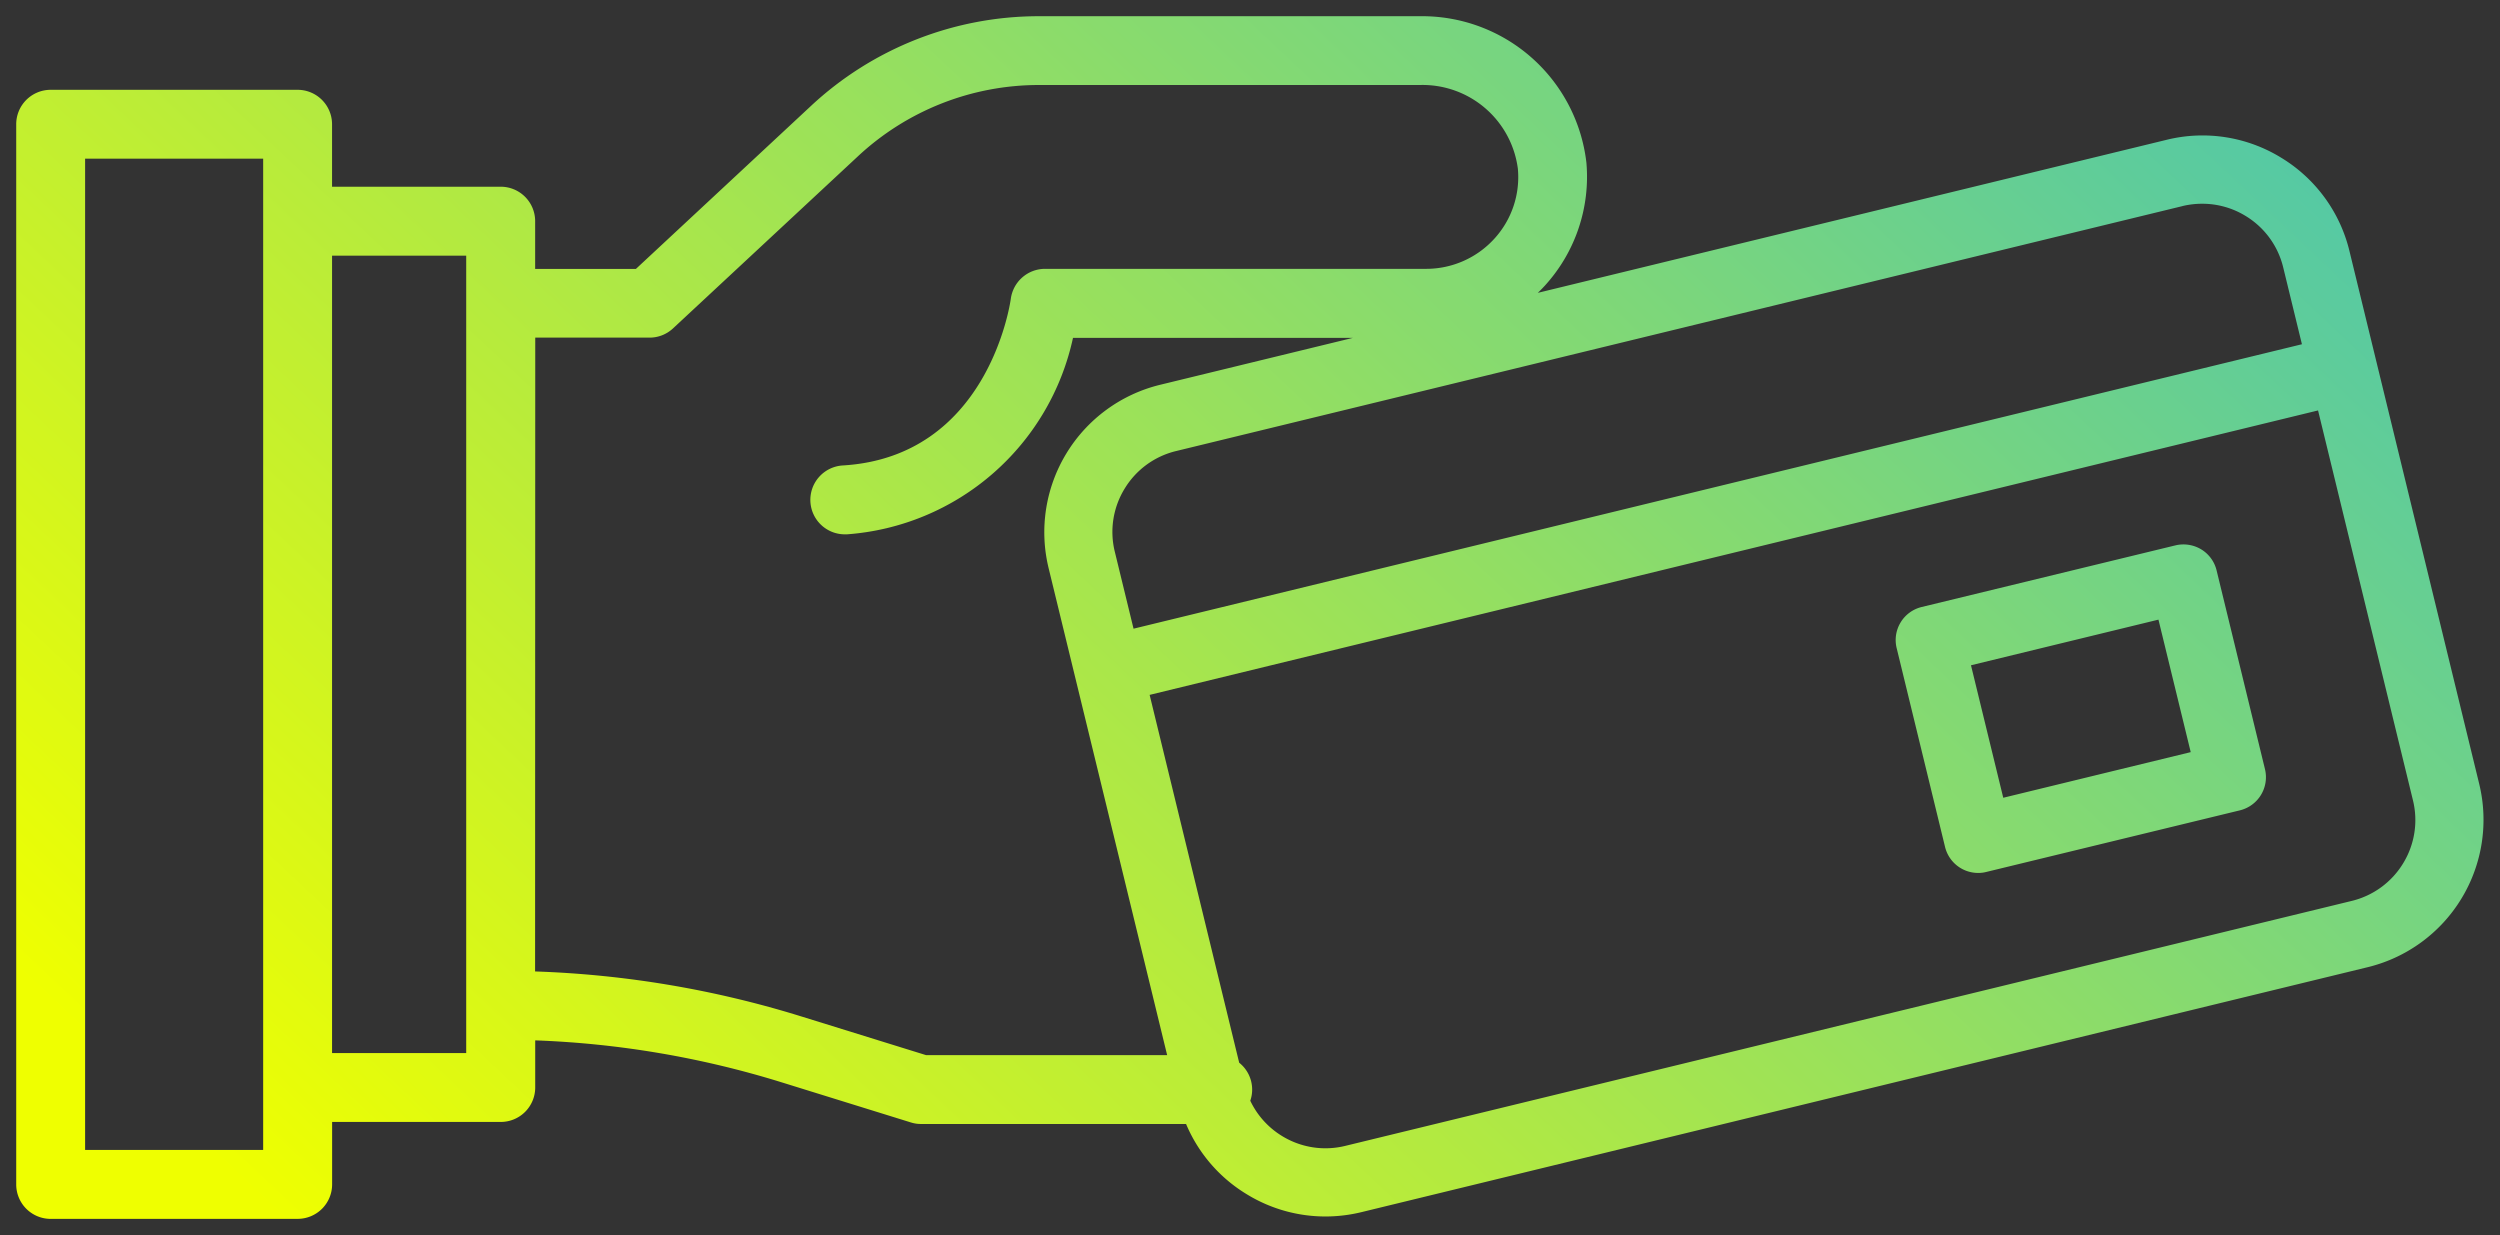 <svg xmlns="http://www.w3.org/2000/svg" xmlns:xlink="http://www.w3.org/1999/xlink" width="77.081" height="38.081" viewBox="0 0 77.081 38.081">
  <rect x="0" y="0" width="77.081" height="38.081" fill="#333333" stroke="none"/>
  <defs>
    <linearGradient id="linear-gradient" x1="0.683" y1="0.155" x2="0.087" y2="1" gradientUnits="objectBoundingBox">
      <stop offset="0" stop-color="#00abff"/>
      <stop offset="1" stop-color="#efff00"/>
    </linearGradient>
  </defs>
  <g id="donate-icon" transform="translate(-19.317 -351.06)">
    <path id="Union_5" data-name="Union 5" d="M-634.121-150.559a1.062,1.062,0,0,1-1.062-1.062v-32.687a1.062,1.062,0,0,1,1.062-1.063h7.614a1.062,1.062,0,0,1,1.062,1.063v1.925h5.2a1.062,1.062,0,0,1,1.062,1.062v1.473h3.106l5.394-5.022a10.3,10.3,0,0,1,7.04-2.77h11.732a5.1,5.1,0,0,1,5.141,4.518,4.982,4.982,0,0,1-1.283,3.791c-.069.076-.141.149-.215.22l19.381-4.717a4.629,4.629,0,0,1,3.534.548,4.641,4.641,0,0,1,2.111,2.887l4,16.427a4.678,4.678,0,0,1-3.436,5.646l-31.027,7.553a4.7,4.7,0,0,1-1.114.134,4.632,4.632,0,0,1-2.419-.683,4.631,4.631,0,0,1-1.876-2.169h-8.174a1.01,1.01,0,0,1-.315-.049l-3.989-1.238a29.2,29.2,0,0,0-7.589-1.291v1.453a1.062,1.062,0,0,1-1.062,1.062h-5.2v1.926a1.062,1.062,0,0,1-1.062,1.062Zm1.062-2.125h5.49v-30.563h-5.49Zm32.822-14.031,2.761,11.341a1.059,1.059,0,0,1,.4.828,1.035,1.035,0,0,1-.058.344,2.555,2.555,0,0,0,.986,1.092,2.556,2.556,0,0,0,1.944.3l31.028-7.552a2.56,2.56,0,0,0,1.589-1.162,2.552,2.552,0,0,0,.3-1.945l-2.925-12.016Zm-18.948,8.527a31.209,31.209,0,0,1,8.218,1.39l3.836,1.19h7.434l-3.656-15.02a4.68,4.68,0,0,1,3.435-5.647l5.949-1.448H-602.6a7.706,7.706,0,0,1-6.972,6.058l-.064,0a1.063,1.063,0,0,1-1.06-1,1.063,1.063,0,0,1,1-1.124c4.451-.267,5.152-4.943,5.179-5.142a1.066,1.066,0,0,1,1.052-.92h11.759a2.84,2.84,0,0,0,2.089-.92,2.812,2.812,0,0,0,.733-2.17,2.963,2.963,0,0,0-3.024-2.578h-11.732a8.181,8.181,0,0,0-5.593,2.2l-5.7,5.305a1.061,1.061,0,0,1-.724.284h-3.523Zm-6.26,2.517h4.136v-24.587h-4.136Zm57.051-26.114-31.027,7.552a2.554,2.554,0,0,0-1.589,1.163,2.55,2.55,0,0,0-.3,1.944l.577,2.37,36.024-8.77-.577-2.368a2.554,2.554,0,0,0-1.162-1.589,2.552,2.552,0,0,0-1.333-.375A2.6,2.6,0,0,0-568.394-181.786Zm-7.319,19.757-1.491-6.127a1.046,1.046,0,0,1,.122-.795,1.047,1.047,0,0,1,.65-.475l7.823-1.9a1.068,1.068,0,0,1,.795.123,1.049,1.049,0,0,1,.474.649l1.492,6.129a1.052,1.052,0,0,1-.774,1.269l-7.822,1.9a.976.976,0,0,1-.248.03A1.051,1.051,0,0,1-575.713-162.029Zm.8-5.6.995,4.085,5.78-1.407-.995-4.085Z" transform="translate(655 539.2)" stroke="rgba(0,0,0,0)" stroke-miterlimit="10" stroke-width="1" fill="url(#linear-gradient)"/>
  </g>
</svg>

